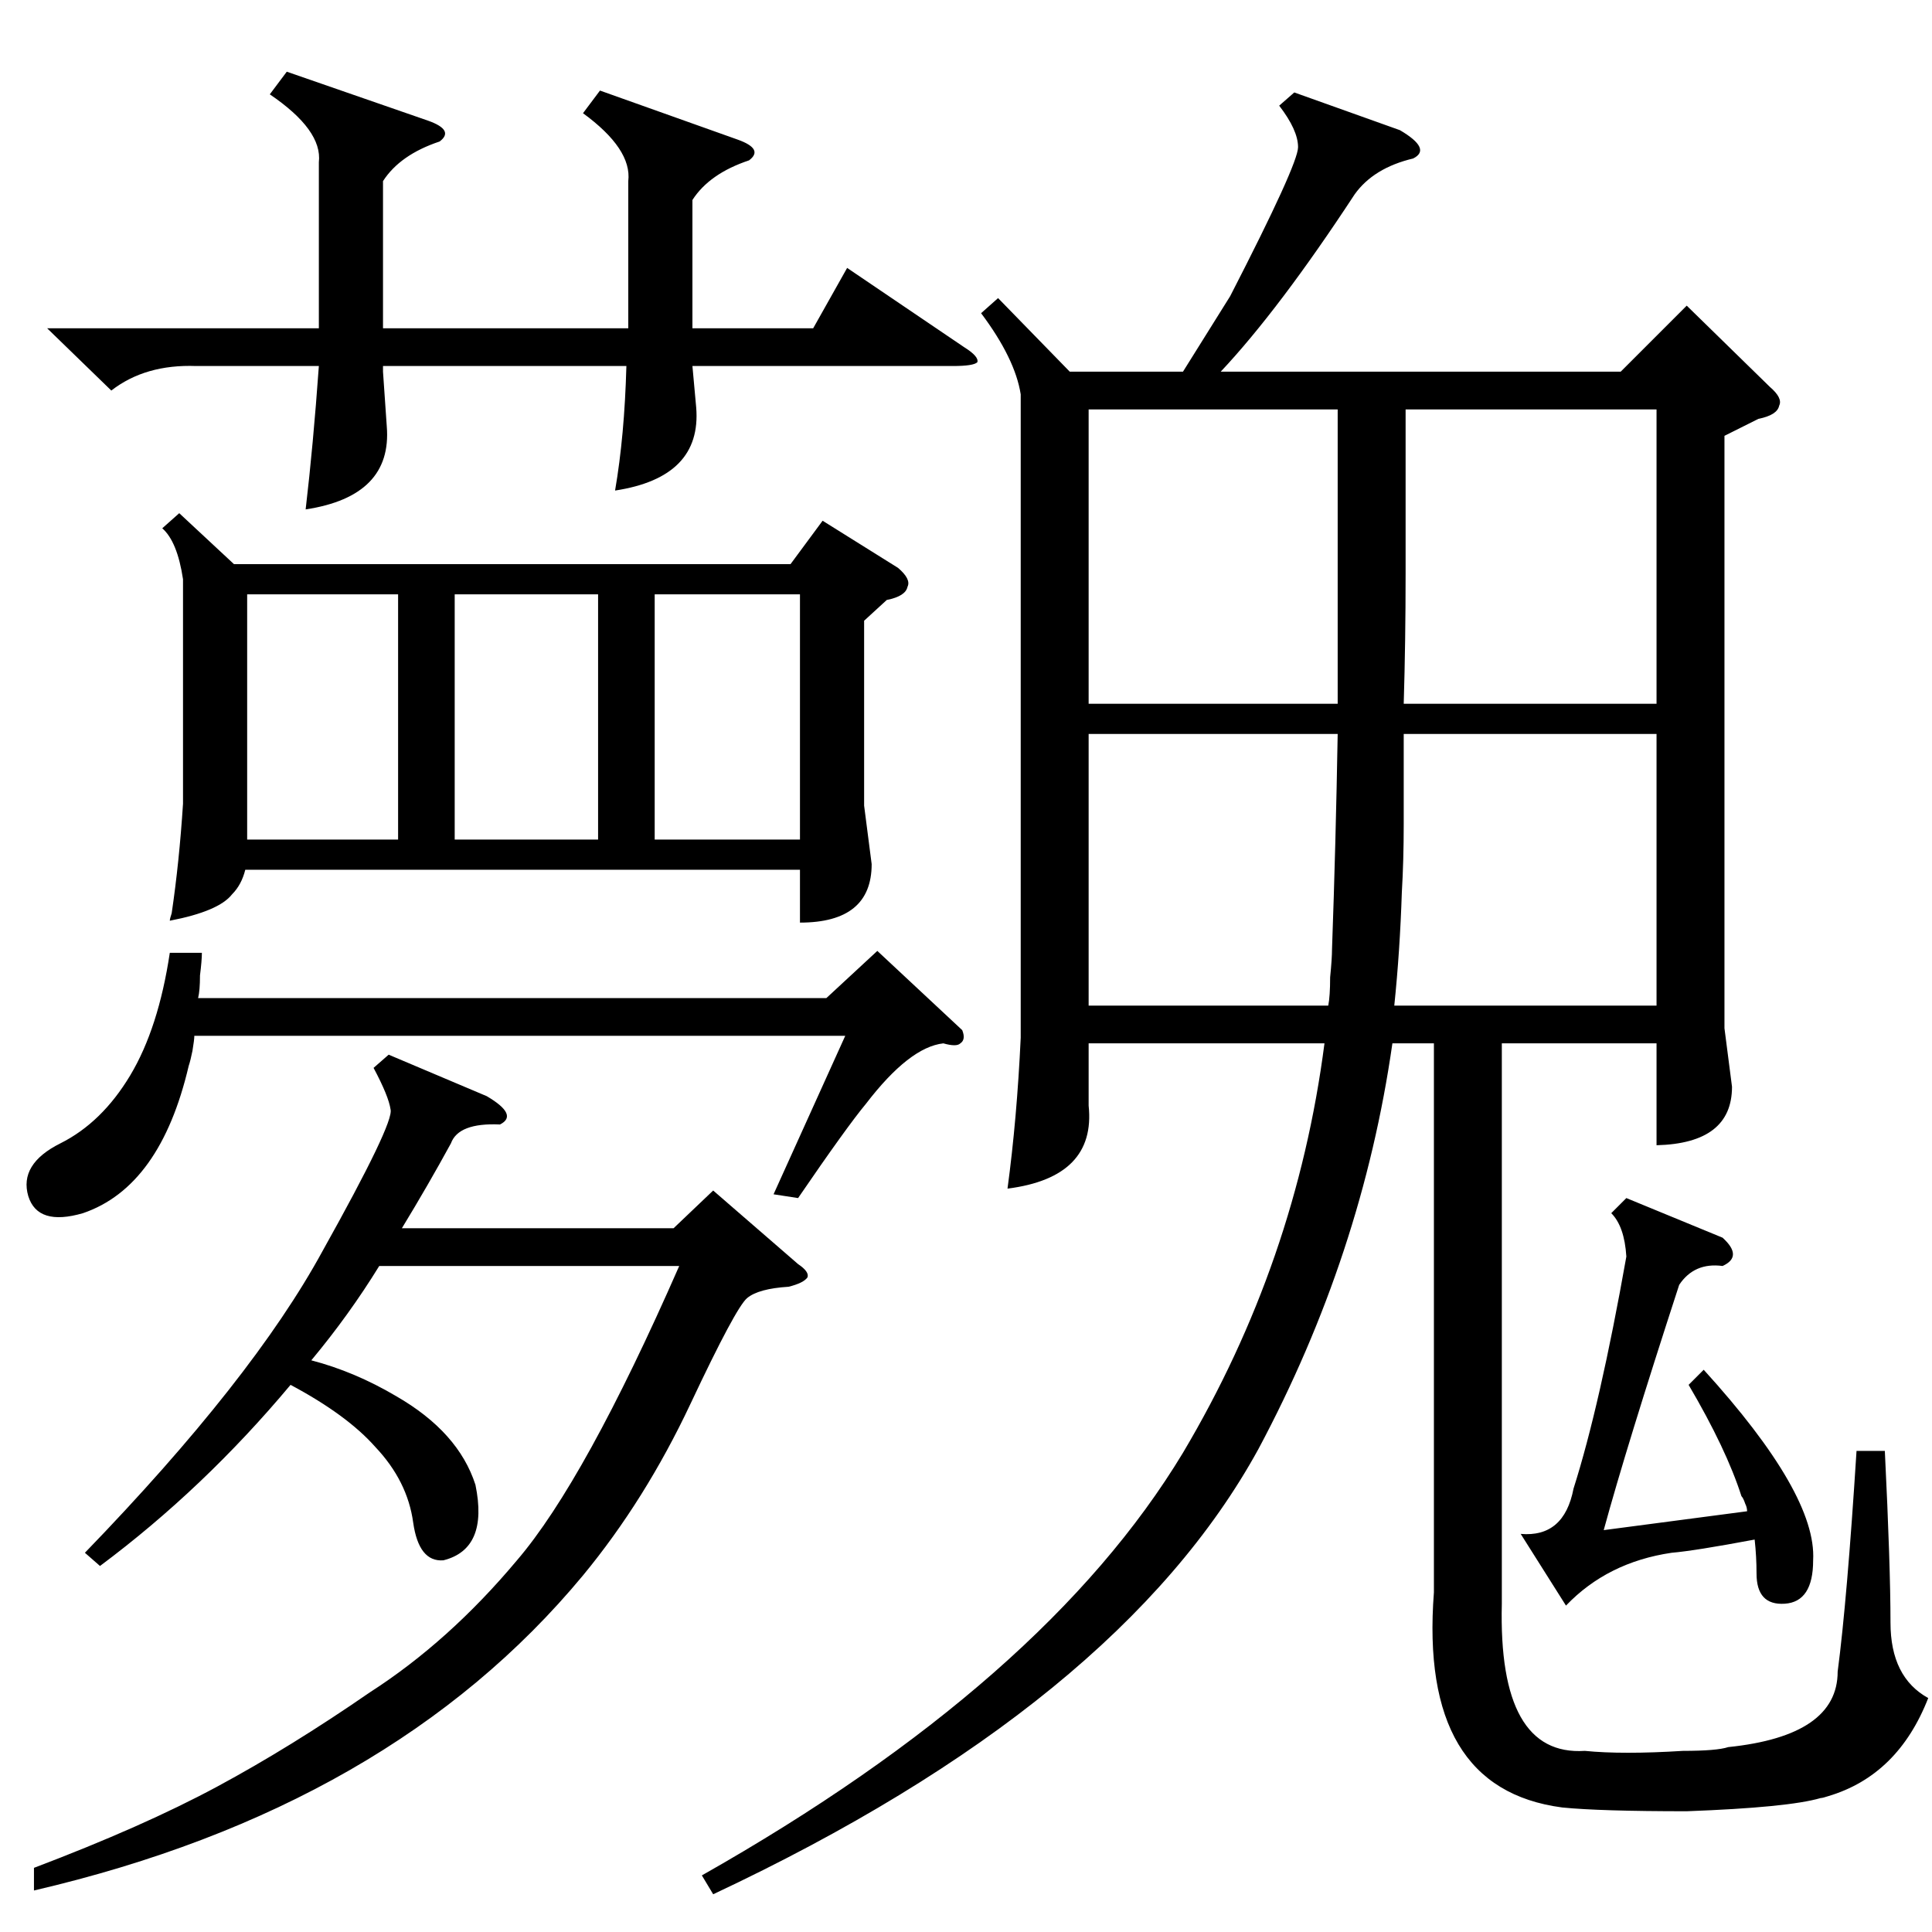 <?xml version="1.0" standalone="no"?>
<!DOCTYPE svg PUBLIC "-//W3C//DTD SVG 1.1//EN" "http://www.w3.org/Graphics/SVG/1.1/DTD/svg11.dtd" >
<svg xmlns="http://www.w3.org/2000/svg" xmlns:xlink="http://www.w3.org/1999/xlink" version="1.1" viewBox="0 -205 1024 1024">
  <g transform="matrix(1 0 0 -1 0 819)">
   <path fill="currentColor"
d="M686 975l56 -20q17 -10 7 -15q-21 -5 -31 -19q-40 -61 -71 -94h212l35 35l44 -43q7 -6 5 -10q-1 -5 -11 -7l-18 -9v-314l4 -31q0 -30 -40 -31v54h-82v-297q-2 -81 44 -78q20 -2 52 0q18 0 24 2q58 6 58 40q5 38 10 117h15q3 -61 3 -91q0 -29 20 -40q-16 -41 -53 -52
q-3 -1 -4 -1q-17 -5 -71 -7q-46 0 -66 2q-76 10 -68 114v291h-22q-16 -112 -71 -215q-74 -135 -289 -236l-6 10q182 103 255 224q60 101 75 217h-125v-33q4 -38 -43 -44q5 37 7 80v341q-3 19 -21 43l9 8l38 -39h60l25 40q36 70 36 79t-10 22zM95 752l29 -27h295l17 23
l40 -25q7 -6 5 -10q-1 -5 -11 -7l-12 -11v-98l4 -31q0 -31 -38 -31v28h-294q-2 -8 -7 -13q-7 -9 -33 -14q0 1 1 4q4 27 6 58v119q-3 20 -11 27zM418 342q-16 -1 -22 -6t-30 -56t-57 -91q-102 -123 -291 -167v12q58 22 97 43t81 50q42 27 78 70q36 42 86 156h-159
q-16 -26 -36 -50q23 -6 45 -19q33 -19 42 -47q7 -34 -17 -40q-13 -1 -16 20q-3 22 -20 40q-15 17 -45 33q-46 -55 -101 -96l-8 7q89 92 126 160q38 68 36 75q-1 7 -9 22l8 7l52 -22q17 -10 7 -15q-22 1 -26 -10q-12 -22 -26 -45h144l21 20l45 -39q6 -4 5 -7q-2 -3 -10 -5z
M318 976l73 -26q14 -5 6 -11q-21 -7 -30 -21v-68h64l18 32l62 -42q8 -5 7 -8q-2 -2 -13 -2h-138l2 -22q3 -37 -43 -44q5 29 6 66h-129v-3l2 -29q3 -37 -43 -44q4 34 7 76h-65q-27 1 -45 -13l-34 33h144v88q2 17 -26 36l9 12l75 -26q14 -5 6 -11q-21 -7 -30 -21v-78h130v78
q2 17 -24 36zM744 651h134v156h-133v-87q0 -36 -1 -69zM744 635v-48q0 -19 -1 -36q-1 -31 -4 -60h139v144h-134zM577 651h132v156h-132v-156zM577 491h127q1 5 1 15q1 10 1 15q2 56 3 114h-132v-144zM107 519q0 -4 -1 -12q0 -8 -1 -12h333l27 25l45 -42q2 -5 -1 -7
q-2 -2 -9 0q-18 -2 -41 -32q-10 -12 -36 -50l-13 2l38 84h-345q0 -2 -1 -8q-1 -5 -2 -8q-15 -64 -56 -78q-24 -7 -29 9q-5 17 17 28t37 36t21 65h17zM895 290l8 8q60 -66 58 -101q0 -22 -15 -23t-15 16q0 9 -1 18q-32 -6 -44 -7q-34 -5 -56 -28l-24 38q23 -2 28 24
q14 44 28 123q-1 16 -8 23l8 8l51 -21q11 -10 0 -15q-15 2 -23 -10q-28 -86 -40 -130l76 10q0 2 -1 4q-1 3 -2 4q-8 25 -28 59zM211 709h-80v-130h80v130zM347 579h77v130h-77v-130zM317 709h-76v-130h76v130z" />
  </g>

</svg>
